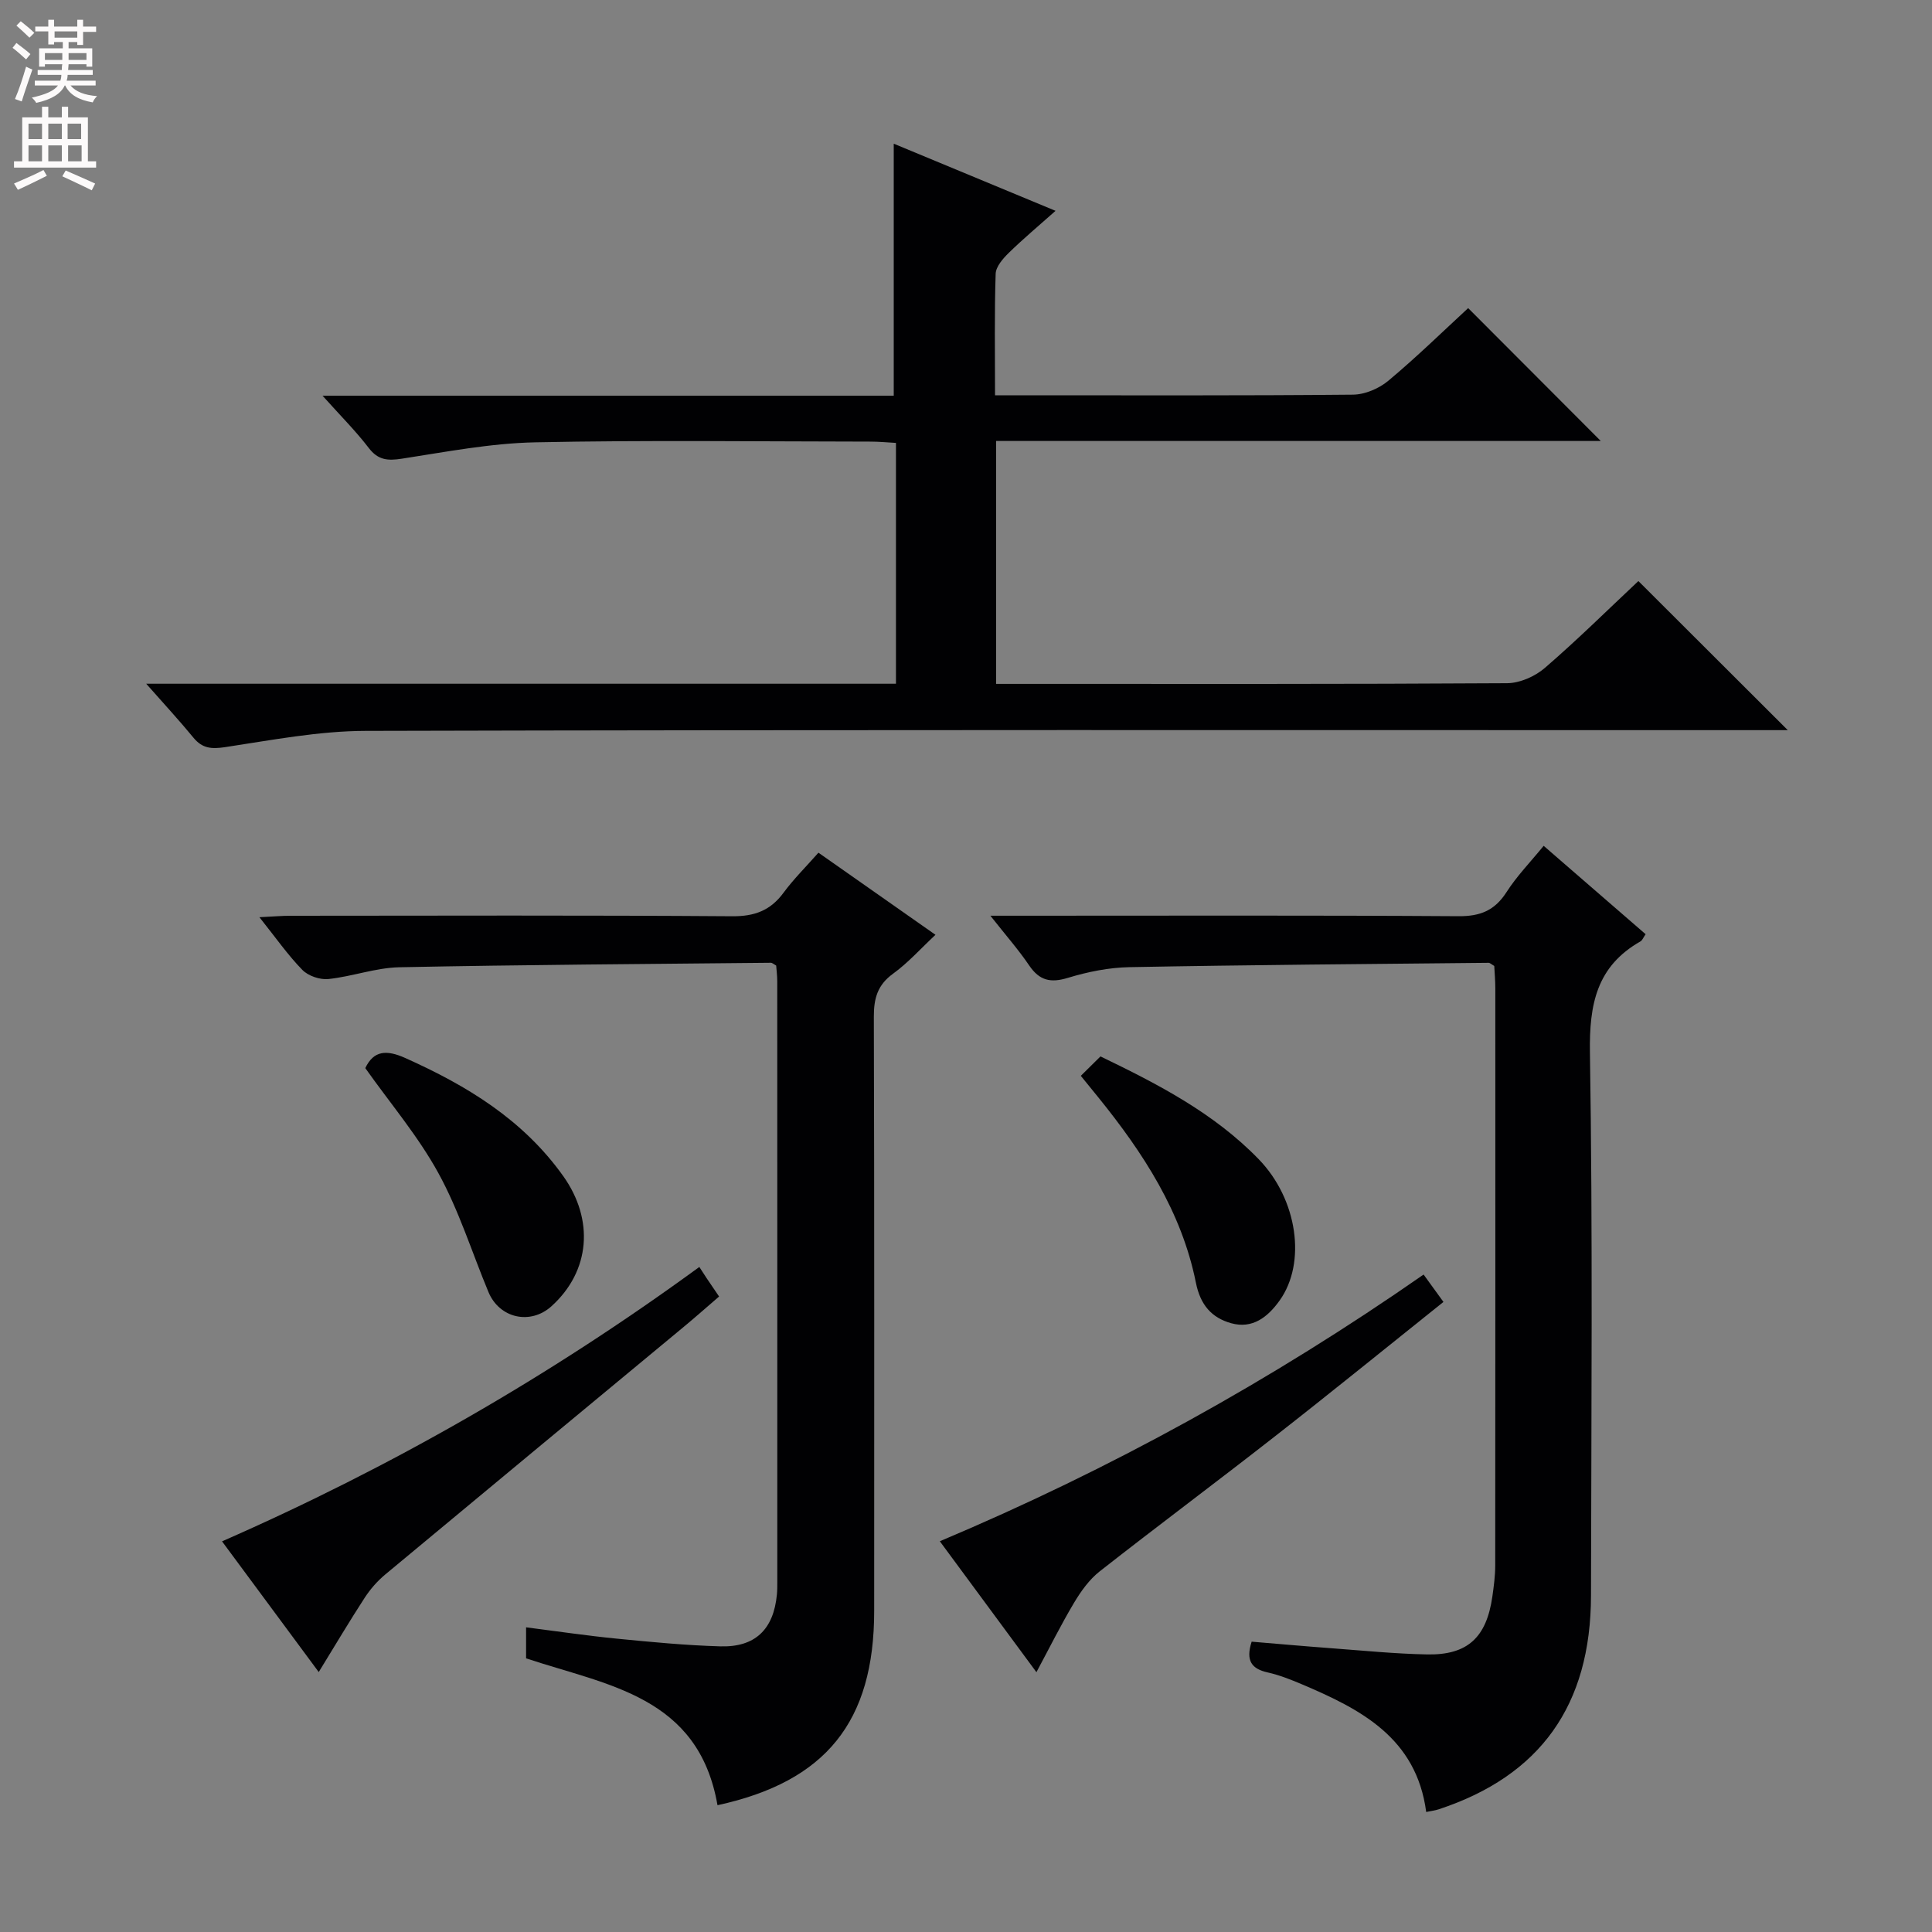<svg enable-background="new 0 0 400 400" viewBox="0 0 400 400" xmlns="http://www.w3.org/2000/svg"><rect x="0" y="0" width="400" height="400" fill="#808080" stroke="none"/><g fill="#010103"><path d="m30.27 141.56h155.23c0-16.78 0-33.03 0-49.86-1.7-.09-3.47-.27-5.23-.27-23.16-.02-46.33-.33-69.48.15-9.23.19-18.45 1.98-27.61 3.39-2.92.45-4.9.3-6.83-2.22-2.68-3.5-5.83-6.65-9.57-10.82h118.26c0-17.57 0-34.6 0-52.18 10.57 4.39 21.61 8.97 33.5 13.9-3.6 3.2-6.75 5.83-9.68 8.7-1.21 1.18-2.67 2.85-2.72 4.34-.27 8.14-.13 16.29-.13 25.15h5.11c23 0 45.99.09 68.98-.13 2.49-.02 5.42-1.27 7.35-2.89 5.87-4.9 11.35-10.27 16.52-15.03 9.19 9.21 18.28 18.32 27.45 27.51-41.3 0-83.13 0-125.19 0v50.29h5.32c33.49 0 66.99.07 100.48-.14 2.64-.02 5.77-1.4 7.8-3.15 6.79-5.86 13.18-12.18 19.38-18 10.24 10.22 20.34 20.3 30.93 30.87-1.77 0-3.62 0-5.46 0-96.31 0-192.63-.1-288.94.15-9.72.02-19.47 1.91-29.15 3.37-2.82.42-4.7.27-6.53-1.95-2.83-3.45-5.87-6.74-9.79-11.18z"/><path d="m148.55 373.75c-3.94-22.64-22.83-24.8-39.63-30.41 0-1.78 0-3.84 0-6.42 6.45.82 12.62 1.74 18.83 2.35 7.1.7 14.23 1.38 21.36 1.59 7.25.22 11.06-3.52 11.74-10.74.08-.83.08-1.66.08-2.5 0-41.49.01-82.98-.01-124.47 0-1.13-.15-2.26-.22-3.24-.54-.3-.83-.59-1.11-.58-25.64.26-51.27.41-76.9.93-4.91.1-9.76 1.92-14.7 2.44-1.75.18-4.17-.64-5.39-1.89-2.99-3.06-5.47-6.62-8.89-10.91 2.74-.13 4.59-.3 6.44-.3 30.49-.02 60.98-.12 91.47.1 4.63.03 7.9-1.2 10.61-4.88 2.06-2.8 4.56-5.27 7.22-8.28 8 5.61 15.84 11.11 24.23 17-3.05 2.85-5.67 5.8-8.79 8.06-3.23 2.34-3.98 5.13-3.97 8.92.12 40.99.07 81.98.07 122.97.01 22.98-10.01 35.38-32.44 40.26z"/><path d="m319.6 175.12c7.12 6.18 14.11 12.23 21.11 18.3-.49.69-.68 1.26-1.06 1.48-9.09 5.16-10.63 13.04-10.47 23.02.59 37.46.28 74.94.22 112.42-.04 22.73-10.51 37.33-31.54 44.26-.76.25-1.56.34-2.58.55-2.03-15.35-13.55-21.27-25.77-26.45-2.29-.97-4.64-1.9-7.05-2.44-3.27-.73-4.61-2.37-3.32-6.37 5.32.44 10.85.94 16.39 1.35 6.63.49 13.25 1.16 19.89 1.29 8.41.18 12.35-3.5 13.56-12 .3-2.13.59-4.28.59-6.43.03-39.81.03-79.61.02-119.42 0-1.63-.15-3.27-.22-4.69-.61-.35-.89-.65-1.16-.65-24.79.25-49.58.43-74.37.9-4.27.08-8.63.96-12.73 2.21-3.6 1.1-5.9.57-8.02-2.55-2.19-3.24-4.8-6.2-8.04-10.31h6.98c29.98 0 59.96-.1 89.94.1 4.49.03 7.48-1.17 9.92-4.96 2.13-3.33 4.95-6.23 7.71-9.61z"/><path d="m144.79 262.31c.57.89 1.02 1.59 1.48 2.28.64.96 1.3 1.92 2.61 3.84-2.38 2.04-4.83 4.22-7.34 6.3-20.6 17.08-41.22 34.14-61.79 51.26-1.62 1.35-3.07 3.01-4.22 4.77-3.15 4.84-6.09 9.8-9.54 15.42-6.79-9.17-13.17-17.8-20.02-27.06 34.97-15.34 67.68-34.07 98.82-56.81z"/><path d="m294.74 263.88c1.35 1.86 2.59 3.57 4.11 5.67-11.75 9.39-23.21 18.71-34.85 27.8-12.04 9.42-24.31 18.56-36.34 28-2.13 1.68-3.85 4.08-5.26 6.44-2.72 4.55-5.08 9.31-7.82 14.42-6.7-9.08-13.17-17.85-20-27.11 35.43-14.93 68.63-33.26 100.16-55.22z"/><path d="m75.63 221.14c1.74-3.67 4.41-3.83 8.3-2.08 12.76 5.72 24.36 12.75 32.69 24.45 6.39 8.98 5.64 19.62-2.44 26.93-4.36 3.94-10.79 2.52-13.06-2.96-3.42-8.22-6.09-16.83-10.35-24.59-4.19-7.65-9.96-14.43-15.14-21.75z"/><path d="m223.77 222.74c1.53-1.51 2.7-2.66 4.07-4.02 11.85 5.71 23.48 11.71 32.76 21.28 8.08 8.33 9.89 21.46 4.35 29.23-2.5 3.51-5.67 5.96-10.08 4.72-3.99-1.13-6.34-3.74-7.27-8.37-2.94-14.68-10.92-26.9-20.18-38.35-1.13-1.41-2.28-2.81-3.65-4.49z"/></g><path d="m2.6 9.9.8-1c.9.7 1.9 1.4 2.9 2.3l-.9 1.1c-1.1-1-2-1.8-2.8-2.4zm.5 10.6c.9-2.1 1.6-4.3 2.3-6.7.4.2.8.4 1.3.6-.7 2.1-1.5 4.3-2.2 6.6zm.3-15.2.9-.9c1 .8 2 1.6 2.8 2.4l-1 1c-.9-.9-1.8-1.7-2.7-2.5zm12.6-1.2h1.2v1.4h2.7v1.1h-2.7v2.7h-1.2v-.6h-1.8v1.3h4.9v3.8h-1.2v-.5h-3.7c0 .4-.1.9-.1 1.2h5.1v1h-5.2c0 .5-.1.9-.2 1.2h6v1h-5.2c1.1 1.3 2.9 2 5.5 2.2-.4.4-.7.8-.9 1.3-2.9-.5-4.8-1.6-5.7-3.5h-.1c-.8 1.7-2.7 2.9-5.9 3.6-.2-.4-.6-.8-.9-1.1 2.8-.6 4.6-1.4 5.4-2.5h-4.8v-1h5.3c.1-.3.2-.7.2-1.2h-4.9v-1h5c0-.4 0-.8.1-1.2h-3.6v.5h-1.2v-3.8h4.9v-1.3h-1.8v.5h-1.2v-2.7h-2.7v-1h2.7v-1.4h1.2v1.4h4.8zm-6.7 8.3h3.6c0-.4 0-.9 0-1.4h-3.6zm1.9-4.6h4.8v-1.3h-4.7v1.3zm6.7 3.2h-3.7v1.4h3.7z" fill="#fcfafa"/><path d="m8.7 22.1h1.3v2.2h2.8v-2.2h1.3v2.2h4.1v9.1h1.7v1.3h-17v-1.3h1.7v-9.1h4.1zm.3 13.1.7 1.2c-1.8.9-3.8 1.9-6 2.9-.2-.4-.5-.8-.8-1.3 2.3-1 4.4-1.9 6.1-2.8zm-3.1-6.4h2.8v-3.2h-2.8zm0 4.6h2.8v-3.3h-2.8zm4.1-4.6h2.8v-3.2h-2.8zm0 4.6h2.8v-3.3h-2.8zm3.6 1.9c2.1.9 4.1 1.8 6.1 2.7l-.7 1.4c-2.2-1.1-4.2-2-6.1-2.9zm3.2-9.7h-2.8v3.2h2.8zm-2.7 7.8h2.8v-3.3h-2.8z" fill="#fcfafa"/></svg>